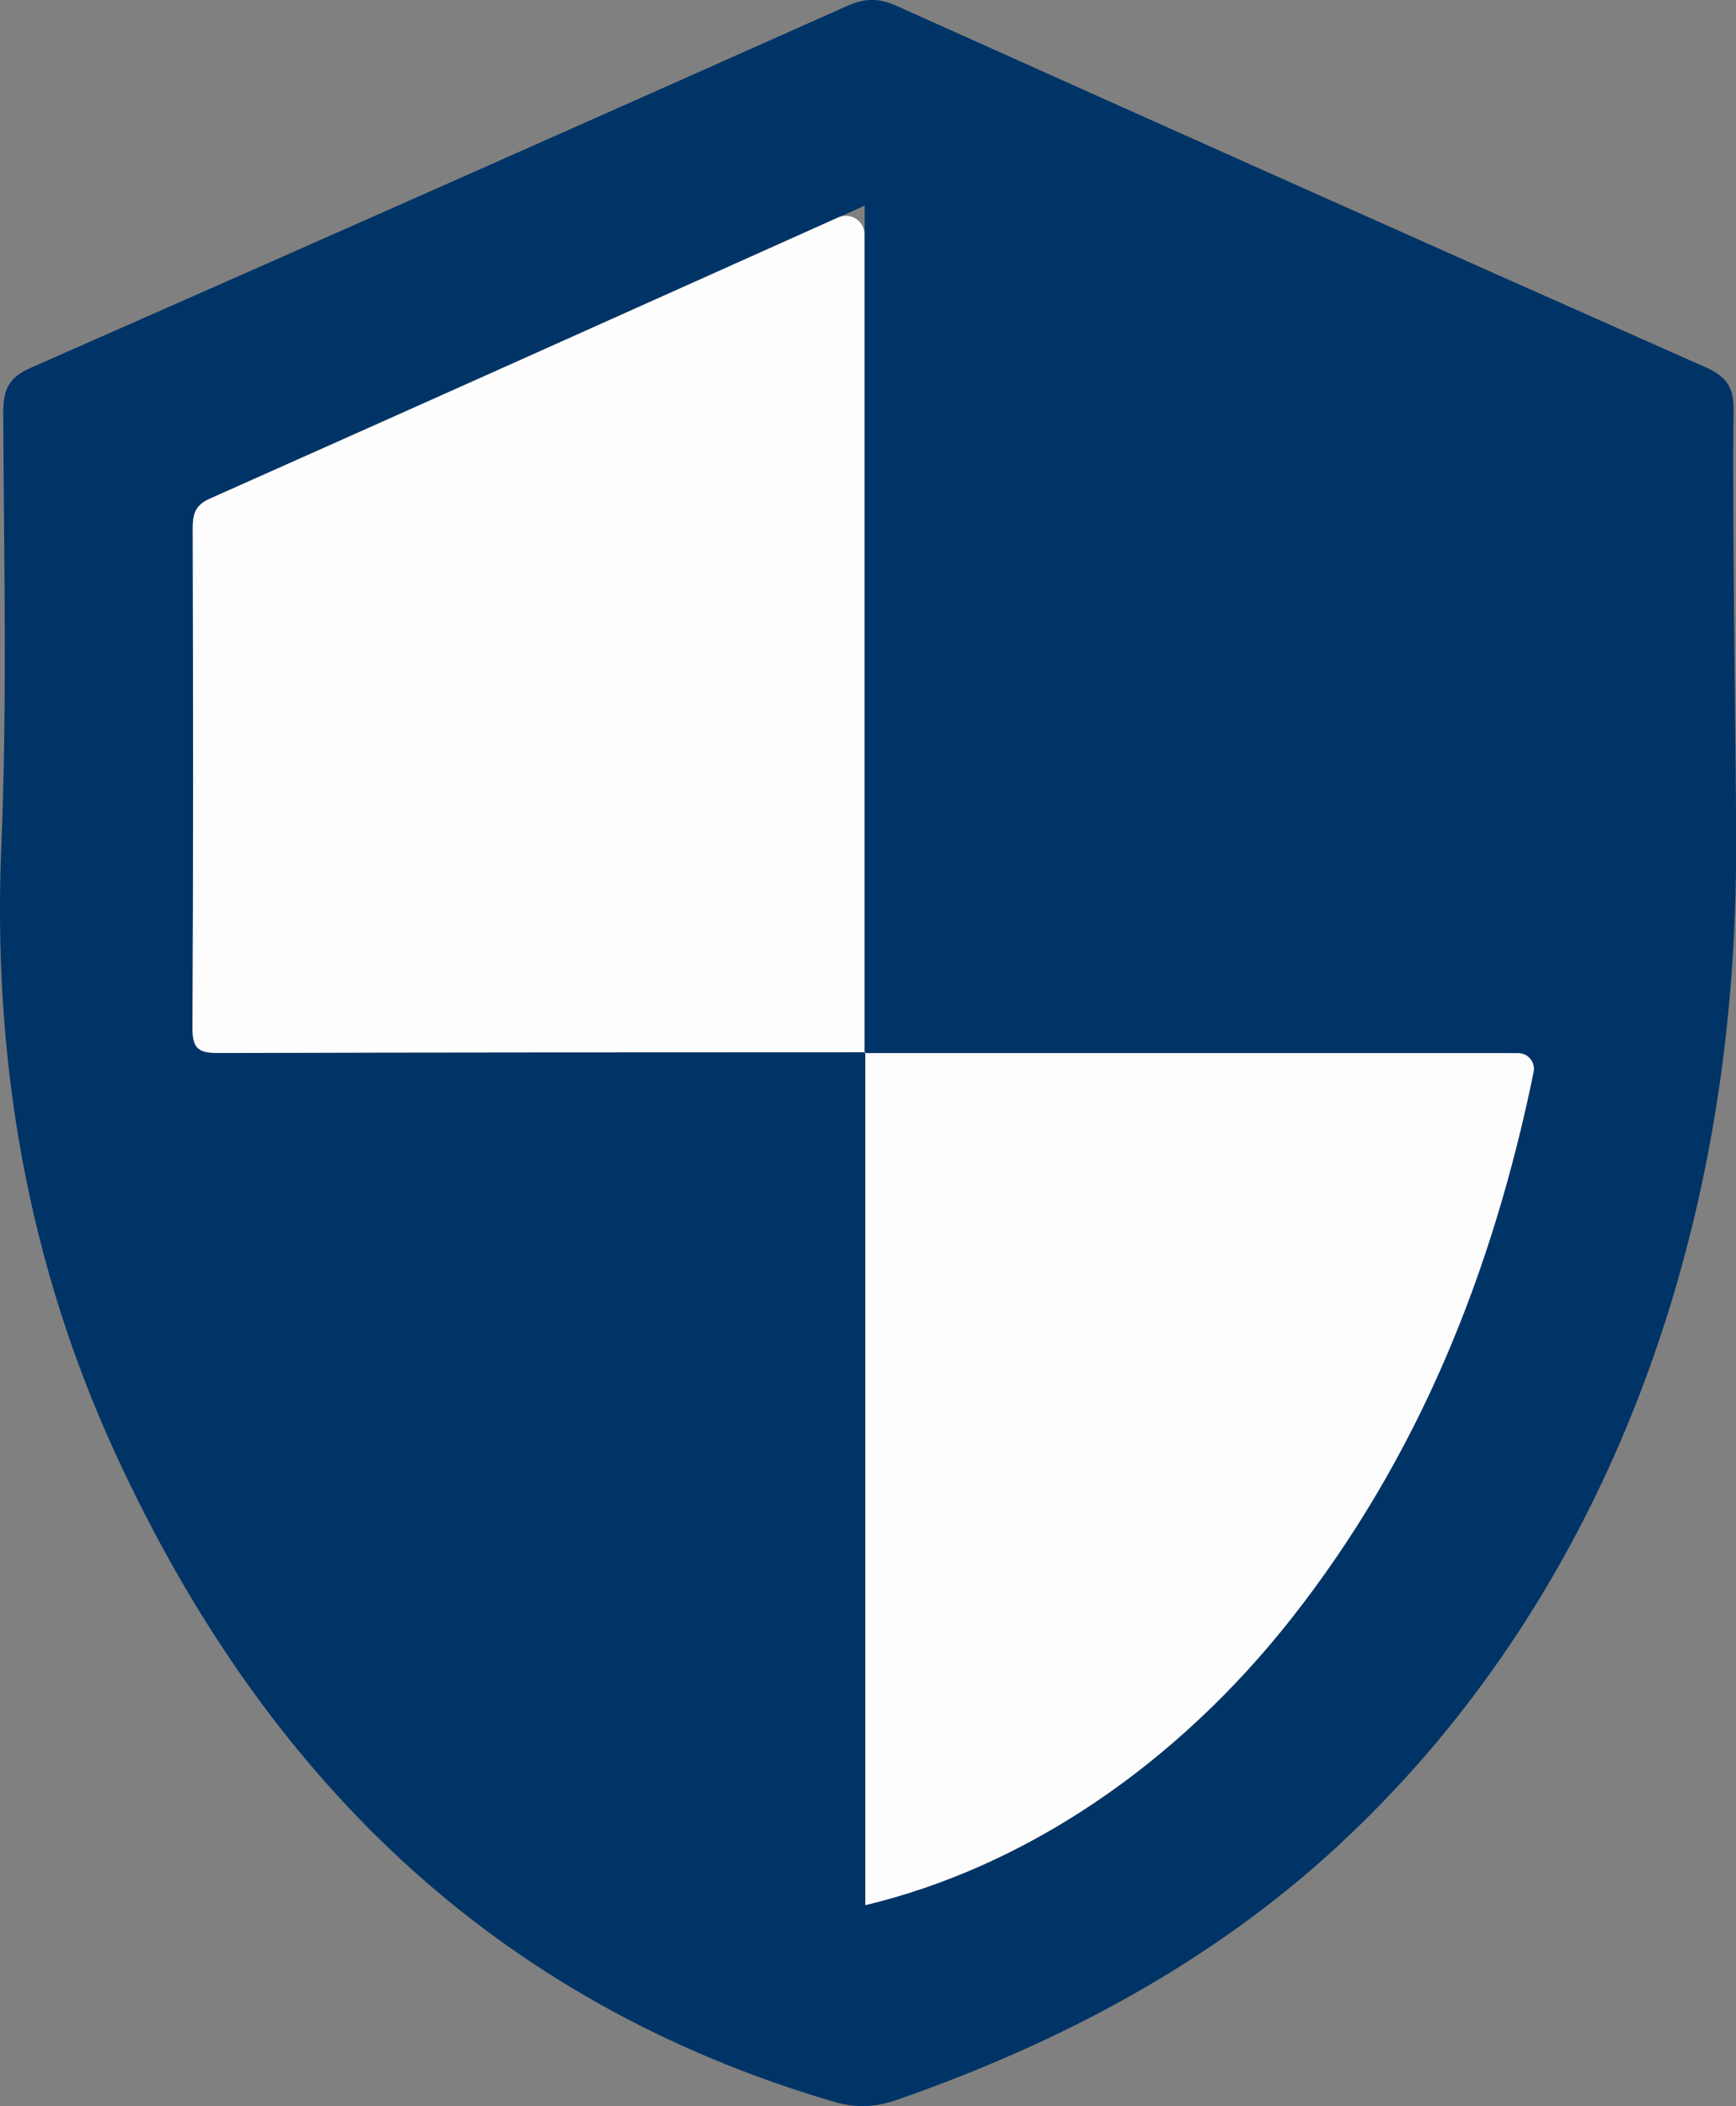 <?xml version="1.0" encoding="UTF-8"?>
<svg id="Layer_1" data-name="Layer 1" xmlns="http://www.w3.org/2000/svg" viewBox="0 0 144.46 175.2">
  <rect x="0" y="0" width="144.46" height="175.2" fill="#808080" stroke="none"/>
  <defs>
    <style>
      .cls-1 {
        fill: #fefefe;
      }

      .cls-1, .cls-2, .cls-3 {
        stroke-width: 0px;
      }

      .cls-2 {
        fill: #fdfdfe;
      }

      .cls-3 {
        fill: #013466;
      }
    </style>
  </defs>
  <path class="cls-3" d="M111.42,153.49c-10.62,9.82-23.16,16.44-36.75,21.19-1.83.64-3.47.71-5.31.16-28.43-8.36-47.39-27.21-59.61-53.6C2.26,105.07-.63,88.13.11,70.36c.5-12.01.21-24.06.16-36.09,0-1.92.5-2.89,2.31-3.68C25.25,20.61,47.9,10.57,70.53.48c1.45-.65,2.61-.65,4.06,0,22.42,10.07,44.86,20.11,67.33,30.07,1.77.78,2.37,1.68,2.34,3.65-.14,9.02.21,27.49.21,36.51,0,18.79-3.66,35.87-10.23,50.59-5.63,12.6-13.39,23.46-22.81,32.17ZM72.01,87.54v70.95c13.25-3.17,25.86-11.62,35.51-23.92,10.29-13.11,16.4-28.03,19.87-44.3.29-1.37-.77-2.66-2.17-2.66h-53.27V17.11c-18.45,8.27-36.45,16.35-54.48,24.37-1.23.55-1.43,1.29-1.43,2.46.03,13.87.05,27.75-.02,41.62,0,1.72.57,2.04,2.14,2.04,17.95-.06,35.9-.05,53.85-.06Z"/>
  <path class="cls-1" d="M72.01,87.54c-17.95.01-35.9,0-53.85.06-1.58,0-2.15-.32-2.14-2.04.07-13.87.05-27.75.02-41.62,0-1.17.2-1.92,1.43-2.46,17.31-7.7,34.6-15.46,52.28-23.39,1.03-.46,2.19.29,2.19,1.42v68.1l.07-.07Z"/>
  <path class="cls-2" d="M71.94,87.61h54.4c.82,0,1.44.76,1.28,1.56-3.43,16.7-9.57,32-20.1,45.4-9.66,12.29-22.26,20.75-35.51,23.92v-70.95l-.07.07Z"/>
</svg>